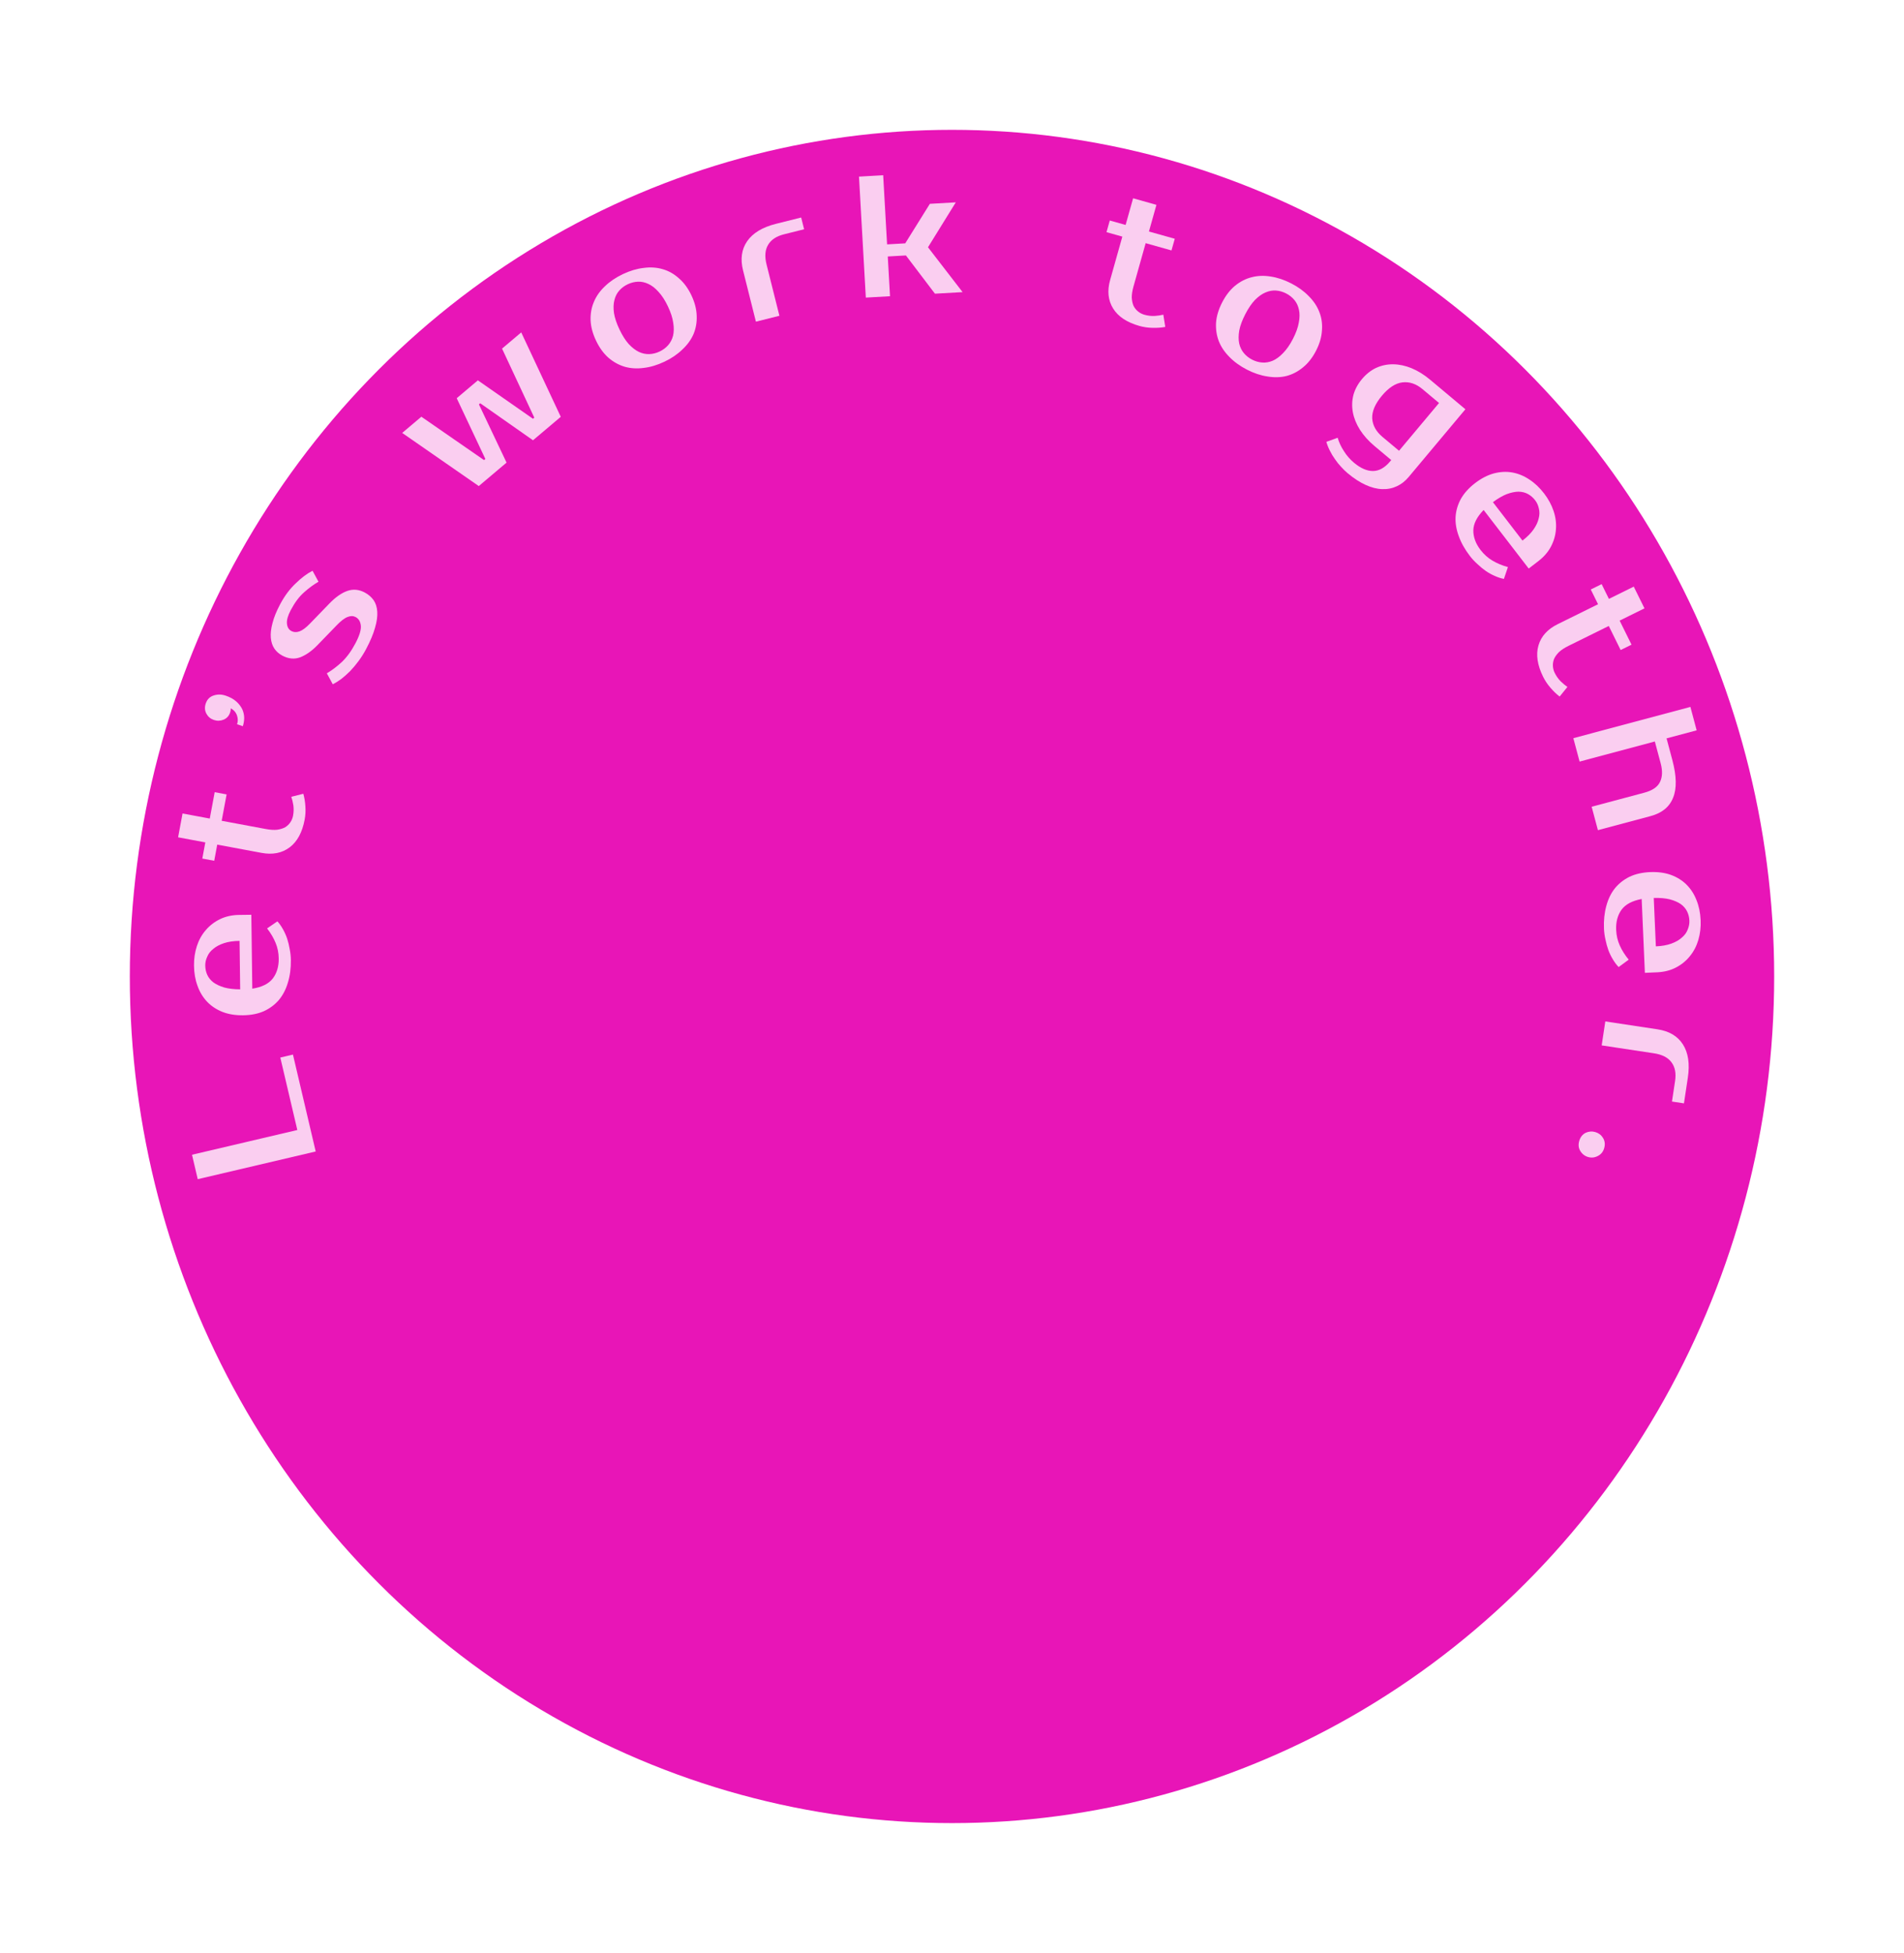 <svg width="352" height="361" viewBox="0 0 352 361" fill="none" xmlns="http://www.w3.org/2000/svg">
<g filter="url(#filter0_f_1_46)">
<ellipse cx="176" cy="180.5" rx="152" ry="156.5" fill="#E815B7"/>
</g>
<path d="M51.822 195.486L54.159 194.938L58.365 212.851L36.558 217.971L35.498 213.454L54.968 208.882L51.822 195.486Z" fill="white" fill-opacity="0.79"/>
<path d="M51.53 177.188C51.516 176.142 51.322 175.174 50.948 174.283C50.573 173.37 50.05 172.481 49.377 171.615L51.28 170.31C51.648 170.711 51.985 171.186 52.291 171.737C52.596 172.267 52.86 172.85 53.082 173.487C53.282 174.103 53.44 174.752 53.555 175.433C53.692 176.114 53.765 176.796 53.774 177.478C53.794 178.993 53.609 180.382 53.22 181.646C52.852 182.888 52.301 183.951 51.565 184.836C50.809 185.72 49.879 186.415 48.776 186.92C47.673 187.404 46.396 187.655 44.946 187.674C43.517 187.693 42.244 187.485 41.129 187.052C39.993 186.597 39.046 185.969 38.289 185.169C37.51 184.347 36.921 183.373 36.522 182.247C36.102 181.122 35.883 179.877 35.866 178.511C35.849 177.232 36.025 176.024 36.395 174.888C36.764 173.753 37.316 172.764 38.052 171.922C38.767 171.081 39.643 170.408 40.682 169.904C41.721 169.4 42.902 169.139 44.224 169.122L46.464 169.093L46.642 182.756C48.409 182.477 49.67 181.852 50.426 180.882C51.181 179.891 51.549 178.659 51.53 177.188ZM37.946 178.484C37.954 179.103 38.078 179.677 38.32 180.208C38.562 180.738 38.941 181.202 39.458 181.601C39.975 181.978 40.641 182.29 41.455 182.535C42.268 182.759 43.251 182.874 44.403 182.881L44.287 173.921C43.178 173.936 42.219 174.076 41.412 174.343C40.605 174.609 39.948 174.959 39.441 175.393C38.913 175.805 38.536 176.29 38.308 176.848C38.059 177.384 37.938 177.93 37.946 178.484Z" fill="white" fill-opacity="0.79"/>
<path d="M40.161 156.126L39.604 159.115L37.402 158.704L37.959 155.715L32.926 154.776L33.748 150.372L38.781 151.311L39.691 146.435L41.893 146.846L40.983 151.722L49.162 153.248C49.959 153.397 50.656 153.44 51.254 153.378C51.834 153.291 52.33 153.134 52.741 152.907C53.135 152.655 53.454 152.345 53.696 151.978C53.938 151.611 54.1 151.207 54.182 150.767C54.3 150.138 54.319 149.512 54.239 148.89C54.139 148.263 54.011 147.729 53.855 147.288L56.075 146.726C56.273 147.413 56.4 148.186 56.457 149.043C56.518 149.879 56.474 150.695 56.325 151.492C55.883 153.862 54.956 155.577 53.543 156.637C52.13 157.697 50.395 158.036 48.34 157.652L40.161 156.126Z" fill="white" fill-opacity="0.79"/>
<path d="M41.744 128.598C42.531 128.867 43.176 129.223 43.679 129.666C44.161 130.101 44.529 130.576 44.781 131.091C45.013 131.599 45.134 132.136 45.143 132.703C45.139 133.242 45.054 133.755 44.888 134.239L43.828 133.877C44.008 133.352 44.002 132.809 43.81 132.247C43.606 131.659 43.215 131.22 42.637 130.933C42.656 131.007 42.663 131.088 42.655 131.176C42.64 131.351 42.598 131.539 42.529 131.741C42.322 132.347 41.928 132.776 41.345 133.027C40.743 133.272 40.139 133.291 39.533 133.084C38.928 132.877 38.472 132.496 38.166 131.94C37.847 131.357 37.805 130.723 38.039 130.037C38.302 129.27 38.798 128.774 39.528 128.551C40.239 128.32 40.977 128.336 41.744 128.598Z" fill="white" fill-opacity="0.79"/>
<path d="M53.875 116.652C54.309 116.882 54.805 116.903 55.363 116.715C55.931 116.509 56.591 116.014 57.344 115.229L60.936 111.519C62.051 110.371 63.142 109.609 64.21 109.232C65.278 108.856 66.349 108.953 67.424 109.521C68.103 109.881 68.65 110.351 69.066 110.933C69.463 111.506 69.69 112.217 69.747 113.068C69.804 113.918 69.666 114.908 69.335 116.036C69.023 117.174 68.472 118.487 67.684 119.977C67.275 120.75 66.814 121.484 66.302 122.178C65.8 122.854 65.275 123.481 64.727 124.06C64.17 124.61 63.625 125.094 63.09 125.511C62.537 125.918 62.014 126.245 61.522 126.491L60.423 124.462C61.333 123.929 62.255 123.235 63.191 122.378C64.118 121.493 64.956 120.344 65.704 118.929C66.452 117.515 66.788 116.425 66.71 115.66C66.632 114.895 66.31 114.363 65.745 114.063C65.311 113.834 64.82 113.827 64.271 114.044C63.703 114.25 63.013 114.778 62.202 115.628L58.609 119.338C57.612 120.355 56.579 121.076 55.51 121.5C54.432 121.895 53.327 121.793 52.196 121.194C51.593 120.875 51.106 120.449 50.737 119.915C50.358 119.353 50.136 118.68 50.068 117.896C50 117.112 50.102 116.212 50.373 115.197C50.626 114.173 51.092 113.019 51.77 111.737C52.598 110.172 53.563 108.872 54.666 107.839C55.759 106.776 56.798 105.998 57.783 105.506L58.881 107.535C57.982 108.049 57.093 108.701 56.216 109.492C55.32 110.273 54.498 111.37 53.75 112.785C53.221 113.784 52.987 114.614 53.048 115.273C53.109 115.933 53.385 116.393 53.875 116.652Z" fill="white" fill-opacity="0.79"/>
<path d="M98.533 77.41L98.778 77.204L92.815 64.438L96.361 61.445L103.673 77.049L98.539 81.384L88.784 74.544L88.539 74.75L93.649 85.513L88.514 89.849L74.356 80.025L77.901 77.032L89.487 85.049L89.731 84.842L84.434 73.609L88.346 70.306L98.533 77.41Z" fill="white" fill-opacity="0.79"/>
<path d="M121.951 64.977C122.568 64.684 123.091 64.294 123.521 63.807C123.951 63.319 124.253 62.739 124.429 62.065C124.596 61.371 124.608 60.575 124.464 59.675C124.339 58.766 124.011 57.752 123.481 56.635C122.95 55.517 122.372 54.623 121.746 53.951C121.14 53.271 120.52 52.786 119.886 52.496C119.244 52.188 118.598 52.046 117.948 52.071C117.299 52.096 116.666 52.255 116.049 52.547C115.432 52.84 114.909 53.23 114.479 53.718C114.05 54.205 113.751 54.795 113.584 55.489C113.409 56.163 113.383 56.954 113.508 57.863C113.651 58.763 113.989 59.772 114.52 60.89C115.05 62.008 115.619 62.907 116.225 63.587C116.851 64.258 117.485 64.748 118.128 65.057C118.761 65.347 119.403 65.479 120.052 65.454C120.701 65.429 121.334 65.27 121.951 64.977ZM115.157 50.668C116.448 50.055 117.72 49.676 118.973 49.529C120.236 49.355 121.418 49.431 122.518 49.759C123.609 50.067 124.609 50.632 125.518 51.452C126.437 52.243 127.204 53.285 127.817 54.576C128.439 55.886 128.766 57.148 128.799 58.36C128.851 59.564 128.656 60.696 128.215 61.755C127.764 62.796 127.072 63.75 126.138 64.619C125.233 65.497 124.134 66.243 122.843 66.856C121.533 67.478 120.251 67.863 118.998 68.009C117.754 68.174 116.587 68.103 115.496 67.794C114.395 67.467 113.386 66.907 112.467 66.115C111.567 65.315 110.806 64.259 110.183 62.949C109.57 61.657 109.238 60.41 109.186 59.207C109.144 57.975 109.349 56.839 109.799 55.798C110.241 54.738 110.919 53.779 111.833 52.92C112.739 52.041 113.846 51.291 115.157 50.668Z" fill="white" fill-opacity="0.79"/>
<path d="M148.66 42.379L144.935 43.313C143.528 43.666 142.548 44.319 141.995 45.272C141.437 46.203 141.345 47.414 141.719 48.904L144.094 58.371L139.749 59.461L137.374 49.994C136.844 47.884 137.096 46.083 138.13 44.592C139.179 43.075 140.955 42.002 143.459 41.374L148.115 40.206L148.66 42.379Z" fill="white" fill-opacity="0.79"/>
<path d="M167.48 47.22L164.126 47.409L164.541 54.758L160.068 55.01L158.805 32.646L163.277 32.393L163.999 45.173L167.354 44.983L171.909 37.675L176.701 37.404L171.561 45.707L177.959 54L172.847 54.288L167.48 47.22Z" fill="white" fill-opacity="0.79"/>
<path d="M207.49 43.738L204.563 42.915L205.169 40.759L208.096 41.582L209.482 36.653L213.794 37.865L212.409 42.794L217.184 44.136L216.577 46.293L211.803 44.95L209.551 52.96C209.332 53.74 209.226 54.431 209.235 55.032C209.269 55.618 209.381 56.126 209.571 56.556C209.786 56.971 210.066 57.315 210.41 57.589C210.754 57.863 211.142 58.061 211.573 58.182C212.189 58.355 212.811 58.43 213.438 58.407C214.071 58.364 214.614 58.283 215.068 58.167L215.429 60.429C214.726 60.564 213.945 60.622 213.087 60.602C212.249 60.588 211.439 60.471 210.659 60.252C208.338 59.6 206.713 58.522 205.784 57.02C204.854 55.518 204.672 53.76 205.238 51.748L207.49 43.738Z" fill="white" fill-opacity="0.79"/>
<path d="M231.476 66.477C232.083 66.789 232.711 66.969 233.359 67.014C234.007 67.06 234.653 66.949 235.295 66.68C235.947 66.392 236.587 65.918 237.215 65.257C237.862 64.606 238.469 63.731 239.036 62.631C239.602 61.531 239.962 60.529 240.116 59.624C240.289 58.729 240.298 57.942 240.144 57.263C240 56.565 239.721 55.965 239.307 55.464C238.893 54.963 238.383 54.556 237.776 54.244C237.169 53.931 236.541 53.752 235.893 53.706C235.245 53.66 234.595 53.781 233.942 54.069C233.3 54.338 232.655 54.798 232.008 55.449C231.38 56.109 230.783 56.989 230.216 58.09C229.65 59.19 229.28 60.187 229.107 61.082C228.954 61.986 228.949 62.788 229.093 63.486C229.247 64.165 229.531 64.755 229.945 65.257C230.359 65.757 230.869 66.164 231.476 66.477ZM238.728 52.394C239.999 53.049 241.073 53.83 241.949 54.737C242.854 55.635 243.511 56.621 243.918 57.694C244.334 58.749 244.493 59.886 244.392 61.106C244.321 62.317 243.958 63.558 243.303 64.829C242.639 66.118 241.835 67.144 240.891 67.906C239.966 68.677 238.948 69.209 237.838 69.501C236.737 69.774 235.558 69.803 234.302 69.588C233.054 69.401 231.795 68.981 230.524 68.326C229.234 67.662 228.151 66.876 227.275 65.969C226.388 65.081 225.737 64.109 225.32 63.055C224.913 61.981 224.745 60.839 224.817 59.628C224.907 58.427 225.285 57.182 225.949 55.892C226.603 54.621 227.393 53.6 228.318 52.829C229.272 52.048 230.299 51.521 231.4 51.248C232.51 50.956 233.684 50.913 234.922 51.118C236.17 51.305 237.438 51.73 238.728 52.394Z" fill="white" fill-opacity="0.79"/>
<path d="M262.974 71.924C261.796 70.938 260.556 70.525 259.252 70.686C257.979 70.844 256.719 71.667 255.473 73.155C254.226 74.644 253.63 76.037 253.684 77.334C253.769 78.629 254.399 79.77 255.577 80.756L258.644 83.324L266.04 74.493L262.974 71.924ZM260.434 88.163C259.791 88.932 259.061 89.504 258.246 89.879C257.418 90.27 256.517 90.448 255.545 90.413C254.589 90.391 253.567 90.134 252.478 89.639C251.406 89.159 250.289 88.432 249.128 87.46C248.735 87.131 248.338 86.742 247.934 86.293C247.534 85.874 247.16 85.407 246.811 84.893C246.449 84.395 246.129 83.863 245.852 83.297C245.578 82.761 245.363 82.219 245.209 81.673L247.3 80.92C247.541 81.762 247.924 82.584 248.45 83.385C248.961 84.203 249.585 84.92 250.321 85.537C251.547 86.564 252.721 87.074 253.841 87.065C254.961 87.057 256.014 86.464 257 85.287L257.205 85.041L254.139 82.473C253.01 81.528 252.103 80.518 251.418 79.443C250.748 78.381 250.312 77.307 250.11 76.219C249.908 75.132 249.942 74.061 250.212 73.007C250.499 71.967 251.026 70.989 251.793 70.073C252.56 69.158 253.43 68.467 254.404 68.003C255.394 67.552 256.442 67.33 257.548 67.338C258.654 67.347 259.789 67.587 260.951 68.06C262.13 68.546 263.283 69.262 264.412 70.207L270.913 75.652L260.434 88.163Z" fill="white" fill-opacity="0.79"/>
<path d="M273.711 101.655C274.349 102.483 275.085 103.142 275.919 103.631C276.766 104.136 277.718 104.534 278.775 104.824L278.035 107.009C277.5 106.909 276.945 106.731 276.37 106.473C275.808 106.233 275.248 105.924 274.688 105.547C274.159 105.174 273.643 104.749 273.143 104.273C272.625 103.81 272.158 103.308 271.741 102.767C270.817 101.567 270.132 100.345 269.686 99.1C269.235 97.885 269.039 96.704 269.097 95.555C269.173 94.393 269.5 93.28 270.08 92.215C270.673 91.166 271.544 90.199 272.693 89.314C273.826 88.443 274.969 87.846 276.121 87.524C277.303 87.207 278.438 87.141 279.524 87.328C280.64 87.519 281.695 87.946 282.689 88.607C283.699 89.256 284.621 90.121 285.454 91.204C286.235 92.218 286.818 93.29 287.203 94.42C287.588 95.55 287.739 96.673 287.655 97.788C287.587 98.889 287.289 99.954 286.76 100.98C286.231 102.006 285.442 102.923 284.394 103.73L282.619 105.096L274.285 94.268C273.038 95.551 272.403 96.807 272.38 98.036C272.37 99.282 272.814 100.488 273.711 101.655ZM283.806 92.472C283.428 91.982 282.984 91.597 282.473 91.317C281.962 91.038 281.379 90.894 280.727 90.885C280.087 90.893 279.367 91.043 278.569 91.334C277.783 91.643 276.927 92.14 276.002 92.826L281.467 99.926C282.346 99.249 283.028 98.562 283.515 97.865C284.001 97.168 284.317 96.494 284.462 95.843C284.638 95.197 284.649 94.582 284.497 94C284.374 93.421 284.144 92.912 283.806 92.472Z" fill="white" fill-opacity="0.79"/>
<path d="M295.438 111.694L294.092 108.968L296.101 107.977L297.446 110.703L302.038 108.437L304.02 112.454L299.429 114.72L301.625 119.168L299.616 120.159L297.421 115.712L289.96 119.394C289.233 119.753 288.649 120.136 288.208 120.544C287.796 120.962 287.493 121.385 287.3 121.813C287.135 122.251 287.066 122.69 287.093 123.129C287.119 123.568 287.231 123.988 287.43 124.39C287.713 124.964 288.073 125.476 288.509 125.927C288.965 126.368 289.388 126.719 289.778 126.978L288.337 128.76C287.767 128.327 287.202 127.785 286.643 127.134C286.093 126.501 285.638 125.821 285.279 125.095C284.212 122.933 283.927 121.004 284.422 119.308C284.917 117.613 286.102 116.302 287.977 115.377L295.438 111.694Z" fill="white" fill-opacity="0.79"/>
<path d="M295.412 153.456L294.256 149.128L303.995 146.526C305.479 146.13 306.441 145.475 306.882 144.563C307.343 143.645 307.386 142.485 307.012 141.083L305.938 137.064L292.026 140.78L290.87 136.452L312.511 130.671L313.667 134.999L308.103 136.486L309.176 140.505C309.963 143.452 310.008 145.77 309.311 147.458C308.64 149.161 307.253 150.293 305.151 150.855L295.412 153.456Z" fill="white" fill-opacity="0.79"/>
<path d="M298.786 171.891C298.831 172.935 299.054 173.897 299.456 174.777C299.858 175.677 300.408 176.55 301.107 177.395L299.244 178.758C298.864 178.368 298.513 177.903 298.191 177.362C297.869 176.842 297.588 176.267 297.347 175.637C297.128 175.027 296.951 174.384 296.815 173.706C296.657 173.03 296.564 172.35 296.534 171.668C296.468 170.155 296.611 168.761 296.961 167.486C297.291 166.233 297.81 165.154 298.518 164.247C299.247 163.34 300.155 162.617 301.242 162.079C302.33 161.562 303.599 161.272 305.048 161.209C306.476 161.147 307.754 161.316 308.882 161.715C310.032 162.135 310.997 162.734 311.778 163.511C312.582 164.309 313.2 165.265 313.633 166.378C314.087 167.49 314.343 168.728 314.402 170.092C314.458 171.37 314.318 172.583 313.984 173.729C313.649 174.875 313.127 175.88 312.417 176.744C311.729 177.607 310.873 178.306 309.85 178.841C308.827 179.377 307.655 179.673 306.333 179.731L304.095 179.828L303.502 166.177C301.744 166.509 300.503 167.172 299.777 168.164C299.052 169.178 298.722 170.42 298.786 171.891ZM312.324 170.182C312.298 169.564 312.155 168.993 311.898 168.471C311.64 167.948 311.247 167.495 310.718 167.113C310.19 166.751 309.515 166.46 308.694 166.24C307.874 166.04 306.888 165.955 305.736 165.984L306.125 174.935C307.233 174.887 308.187 174.718 308.985 174.427C309.784 174.136 310.43 173.766 310.923 173.318C311.438 172.89 311.801 172.393 312.012 171.829C312.244 171.285 312.348 170.736 312.324 170.182Z" fill="white" fill-opacity="0.79"/>
<path d="M309.104 203.619L309.678 199.822C309.895 198.388 309.671 197.232 309.005 196.355C308.361 195.481 307.279 194.929 305.76 194.699L296.11 193.24L296.779 188.81L306.43 190.269C308.581 190.595 310.146 191.522 311.123 193.05C312.118 194.603 312.422 196.656 312.037 199.208L311.319 203.954L309.104 203.619Z" fill="white" fill-opacity="0.79"/>
<path d="M293.586 213.87C292.973 213.689 292.494 213.314 292.15 212.745C291.821 212.203 291.759 211.584 291.964 210.889C292.169 210.193 292.561 209.697 293.138 209.4C293.729 209.13 294.332 209.085 294.945 209.266C295.559 209.448 296.031 209.809 296.36 210.351C296.704 210.92 296.773 211.552 296.568 212.248C296.368 212.923 295.97 213.406 295.372 213.697C294.796 213.993 294.2 214.051 293.586 213.87Z" fill="white" fill-opacity="0.79"/>
<defs>
<filter id="filter0_f_1_46" x="0" y="0" width="352" height="361" filterUnits="userSpaceOnUse" color-interpolation-filters="sRGB">
<feFlood flood-opacity="0" result="BackgroundImageFix"/>
<feBlend mode="normal" in="SourceGraphic" in2="BackgroundImageFix" result="shape"/>
<feGaussianBlur stdDeviation="12" result="effect1_foregroundBlur_1_46"/>
</filter>
</defs>
</svg>
